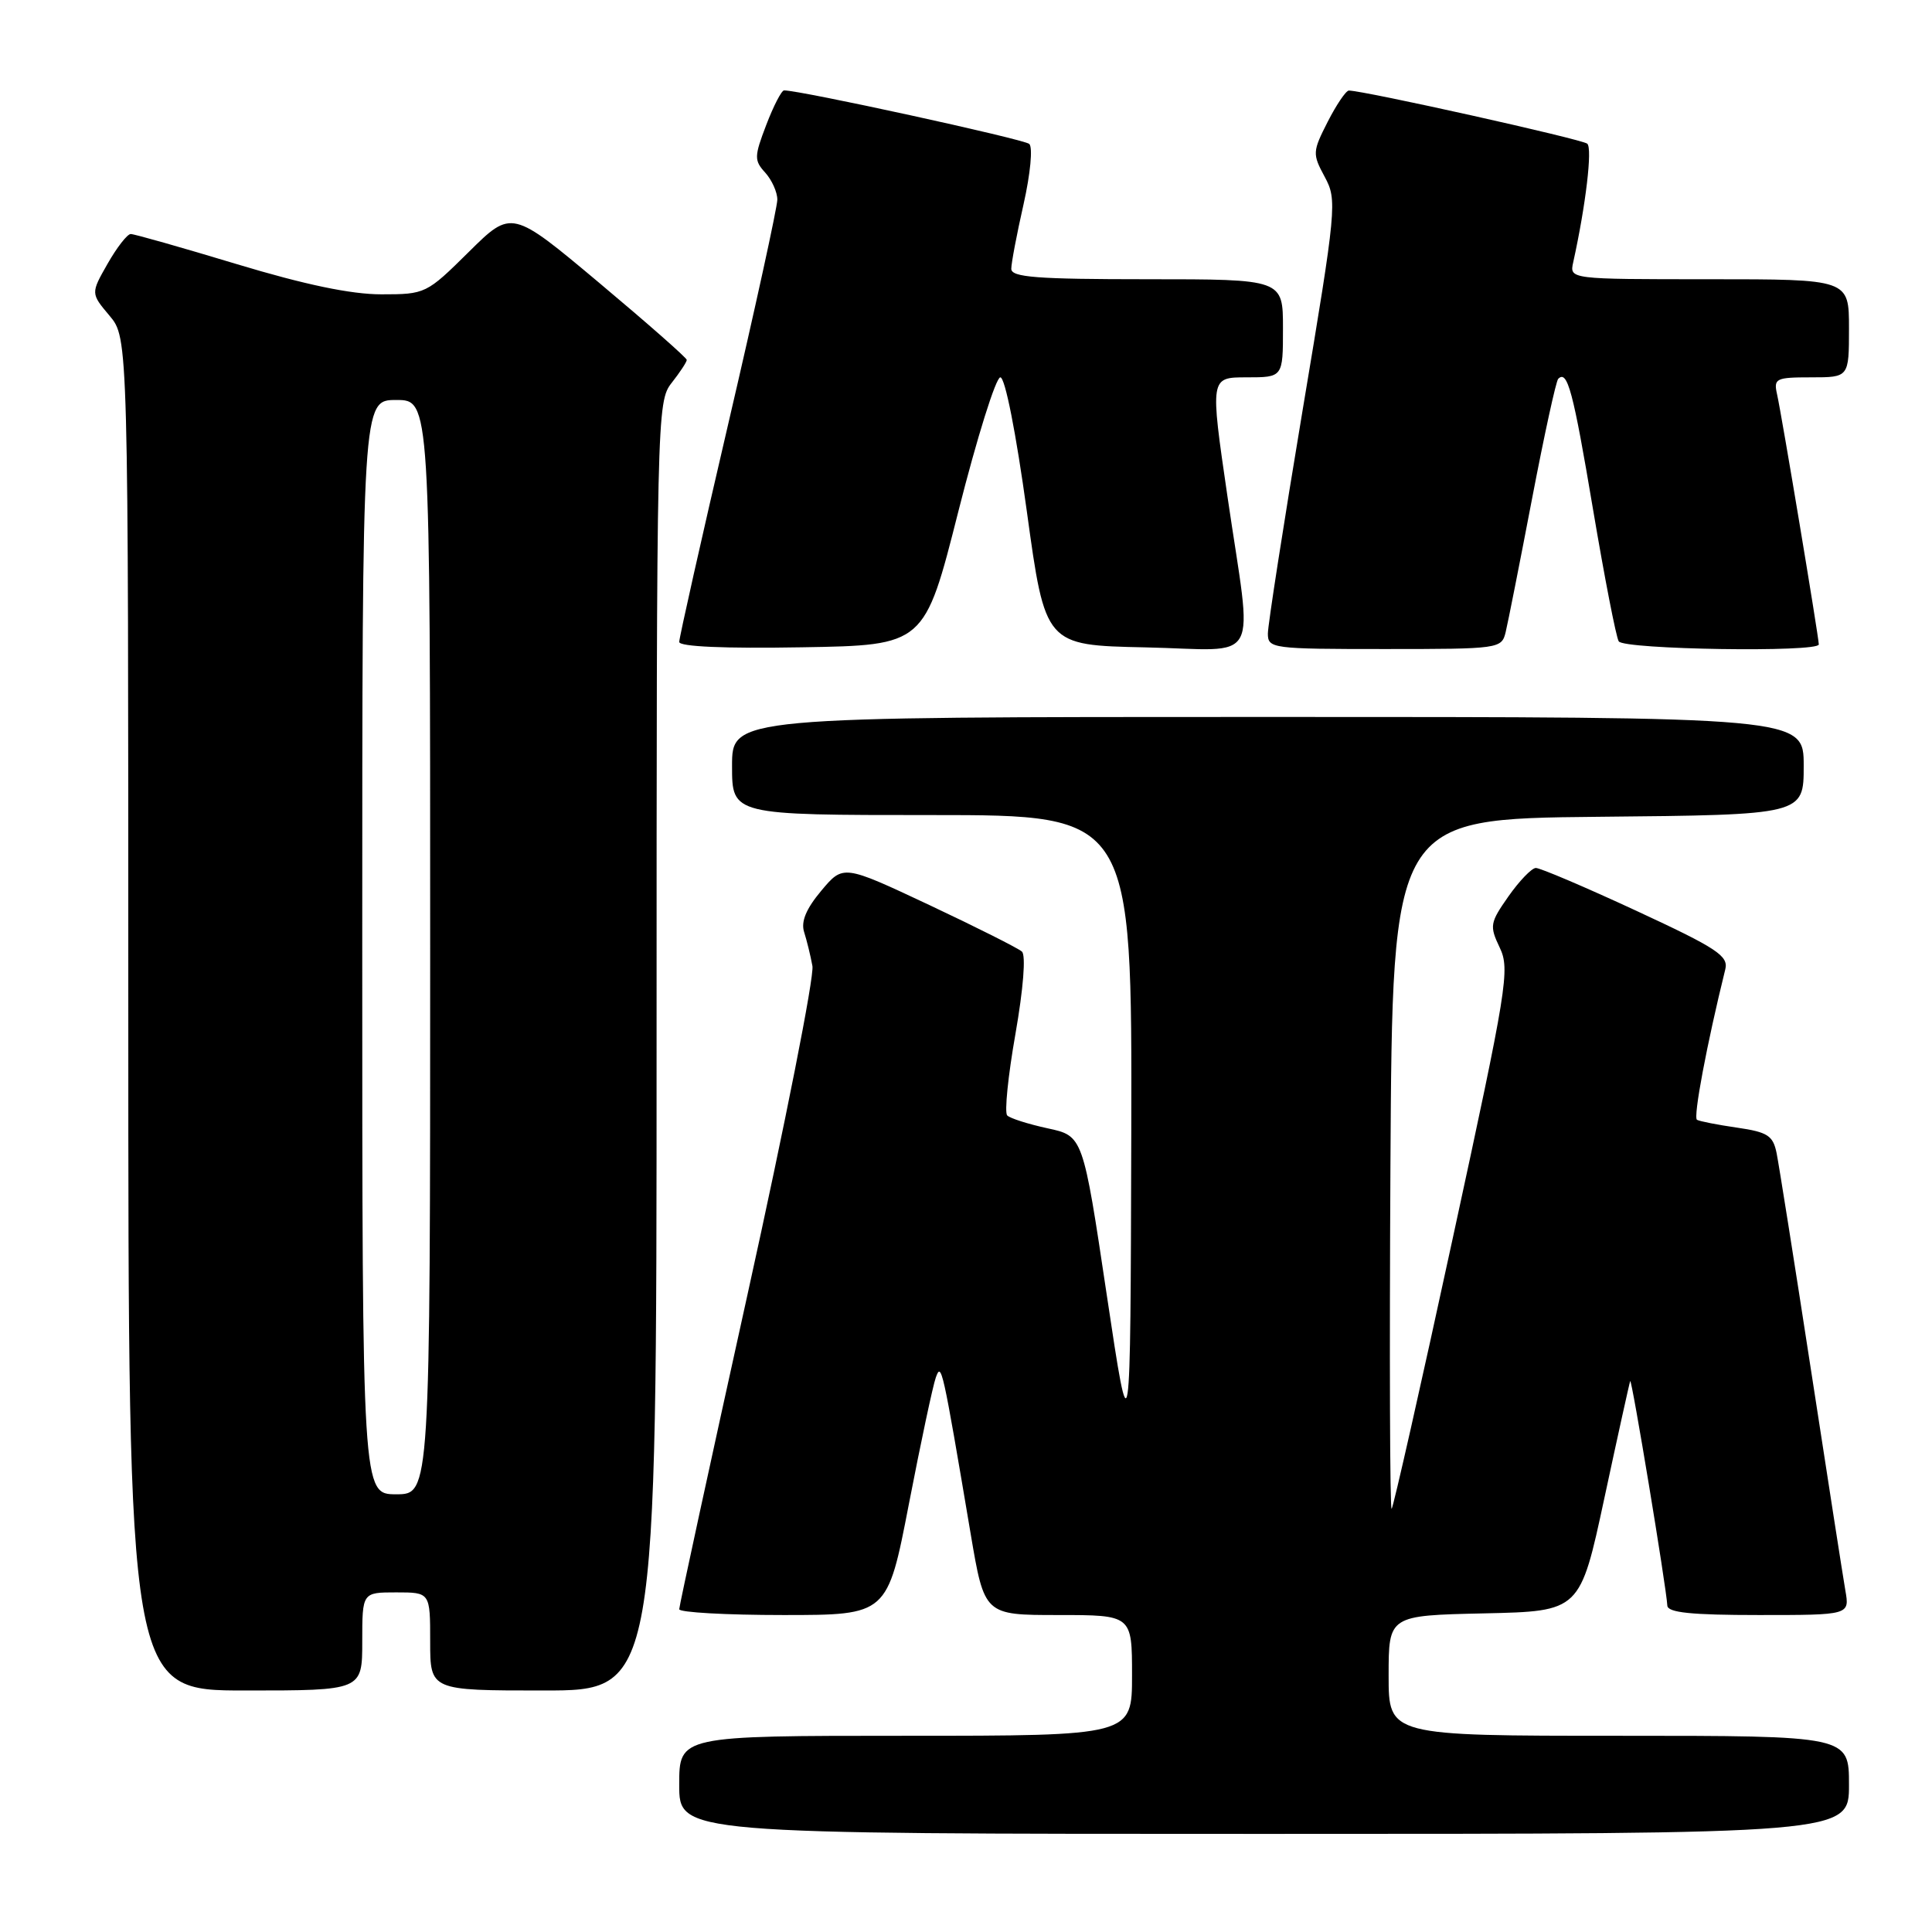 <?xml version="1.0" encoding="UTF-8" standalone="no"?>
<!DOCTYPE svg PUBLIC "-//W3C//DTD SVG 1.1//EN" "http://www.w3.org/Graphics/SVG/1.1/DTD/svg11.dtd" >
<svg xmlns="http://www.w3.org/2000/svg" xmlns:xlink="http://www.w3.org/1999/xlink" version="1.1" viewBox="0 0 256 256">
 <g >
 <path fill="currentColor"
d=" M 245.00 236.50 C 245.00 230.00 245.00 230.00 214.50 230.00 C 184.00 230.00 184.00 230.00 184.00 222.03 C 184.00 214.06 184.00 214.06 196.68 213.78 C 209.37 213.50 209.37 213.50 212.59 198.50 C 214.36 190.25 215.90 183.28 216.01 183.00 C 216.20 182.51 220.79 210.24 220.93 212.75 C 220.98 213.68 224.11 214.00 233.05 214.00 C 245.09 214.00 245.09 214.00 244.52 210.75 C 244.21 208.96 242.16 195.80 239.96 181.50 C 237.76 167.20 235.71 154.29 235.41 152.80 C 234.94 150.47 234.23 150.01 230.18 149.42 C 227.61 149.05 225.21 148.58 224.86 148.38 C 224.33 148.08 226.17 138.31 228.61 128.44 C 229.05 126.66 227.53 125.65 216.81 120.68 C 210.04 117.54 204.05 114.99 203.50 115.01 C 202.95 115.03 201.32 116.72 199.88 118.77 C 197.42 122.28 197.35 122.68 198.72 125.56 C 200.10 128.44 199.71 130.83 192.50 164.06 C 188.28 183.55 184.63 199.69 184.40 199.93 C 184.17 200.16 184.10 179.69 184.24 154.43 C 184.50 108.50 184.50 108.50 211.75 108.23 C 239.00 107.97 239.00 107.97 239.00 101.48 C 239.00 95.00 239.00 95.00 168.00 95.00 C 97.00 95.00 97.00 95.00 97.00 101.50 C 97.00 108.00 97.00 108.00 123.50 108.00 C 150.00 108.00 150.00 108.00 149.90 150.25 C 149.79 192.50 149.79 192.50 146.64 171.51 C 143.50 150.51 143.50 150.51 138.82 149.51 C 136.26 148.95 133.84 148.19 133.46 147.80 C 133.08 147.42 133.57 142.56 134.55 137.01 C 135.60 131.00 135.95 126.59 135.41 126.09 C 134.91 125.64 129.38 122.86 123.12 119.91 C 111.73 114.56 111.73 114.56 108.82 118.03 C 106.81 120.43 106.11 122.12 106.55 123.50 C 106.90 124.60 107.40 126.62 107.65 128.00 C 107.91 129.38 104.04 148.94 99.06 171.48 C 94.08 194.02 90.00 212.81 90.00 213.23 C 90.00 213.65 96.21 214.00 103.79 214.00 C 117.59 214.00 117.59 214.00 120.44 199.25 C 122.01 191.14 123.61 183.61 124.00 182.53 C 124.74 180.46 124.87 181.03 128.62 203.25 C 130.44 214.00 130.44 214.00 140.22 214.00 C 150.00 214.00 150.00 214.00 150.00 222.00 C 150.00 230.00 150.00 230.00 120.00 230.00 C 90.00 230.00 90.00 230.00 90.00 236.50 C 90.00 243.00 90.00 243.00 167.50 243.00 C 245.00 243.00 245.00 243.00 245.00 236.50 Z  M 48.00 217.50 C 48.00 211.00 48.00 211.00 52.50 211.00 C 57.00 211.00 57.00 211.00 57.00 217.50 C 57.00 224.00 57.00 224.00 72.00 224.00 C 87.00 224.00 87.00 224.00 87.00 138.63 C 87.00 54.78 87.04 53.22 89.00 50.73 C 90.10 49.33 91.00 47.96 91.00 47.69 C 91.00 47.42 85.78 42.83 79.40 37.48 C 67.80 27.76 67.80 27.76 62.12 33.38 C 56.51 38.93 56.37 39.00 50.53 39.00 C 46.51 39.00 40.39 37.72 31.38 35.00 C 24.10 32.80 17.77 31.00 17.32 31.01 C 16.87 31.01 15.49 32.78 14.26 34.94 C 12.02 38.87 12.02 38.87 14.51 41.83 C 17.00 44.79 17.00 44.79 17.00 134.39 C 17.00 224.00 17.00 224.00 32.50 224.00 C 48.00 224.00 48.00 224.00 48.00 217.50 Z  M 126.99 67.75 C 129.46 57.99 131.96 50.00 132.55 50.00 C 133.18 50.00 134.62 57.31 136.06 67.75 C 138.50 85.50 138.50 85.50 151.75 85.78 C 167.38 86.11 165.99 88.67 162.64 65.75 C 160.34 50.00 160.34 50.00 165.17 50.00 C 170.00 50.00 170.00 50.00 170.00 43.50 C 170.00 37.00 170.00 37.00 152.00 37.00 C 137.38 37.00 134.00 36.74 134.00 35.62 C 134.00 34.87 134.73 31.01 135.63 27.05 C 136.54 22.99 136.87 19.51 136.38 19.07 C 135.65 18.43 105.87 11.93 103.89 11.98 C 103.55 11.99 102.49 14.05 101.53 16.56 C 99.93 20.74 99.92 21.26 101.40 22.88 C 102.28 23.86 103.00 25.46 103.00 26.45 C 103.00 27.44 100.08 40.80 96.50 56.15 C 92.92 71.50 90.00 84.51 90.00 85.06 C 90.00 85.68 95.96 85.95 106.25 85.77 C 122.50 85.50 122.50 85.50 126.99 67.75 Z  M 199.51 83.75 C 199.81 82.51 201.38 74.58 203.00 66.11 C 204.62 57.65 206.18 50.49 206.47 50.20 C 207.69 48.97 208.45 51.81 211.08 67.47 C 212.61 76.54 214.14 84.42 214.49 84.98 C 215.16 86.07 241.00 86.47 241.00 85.39 C 241.00 84.46 236.06 54.83 235.47 52.25 C 235.00 50.15 235.29 50.00 239.98 50.00 C 245.00 50.00 245.00 50.00 245.00 43.50 C 245.00 37.00 245.00 37.00 226.48 37.00 C 207.96 37.00 207.96 37.00 208.46 34.75 C 210.13 27.18 211.02 19.64 210.32 19.04 C 209.62 18.44 180.70 12.00 178.73 12.00 C 178.35 12.00 177.09 13.86 175.93 16.13 C 173.91 20.10 173.89 20.39 175.53 23.43 C 177.19 26.51 177.11 27.43 172.62 54.25 C 170.08 69.46 168.00 82.82 168.00 83.95 C 168.00 85.93 168.54 86.00 183.48 86.00 C 198.71 86.00 198.97 85.96 199.51 83.75 Z  M 48.00 125.50 C 48.00 53.00 48.00 53.00 52.50 53.00 C 57.00 53.00 57.00 53.00 57.00 125.50 C 57.00 198.00 57.00 198.00 52.50 198.00 C 48.00 198.00 48.00 198.00 48.00 125.50 Z "/>
</g>
</svg>